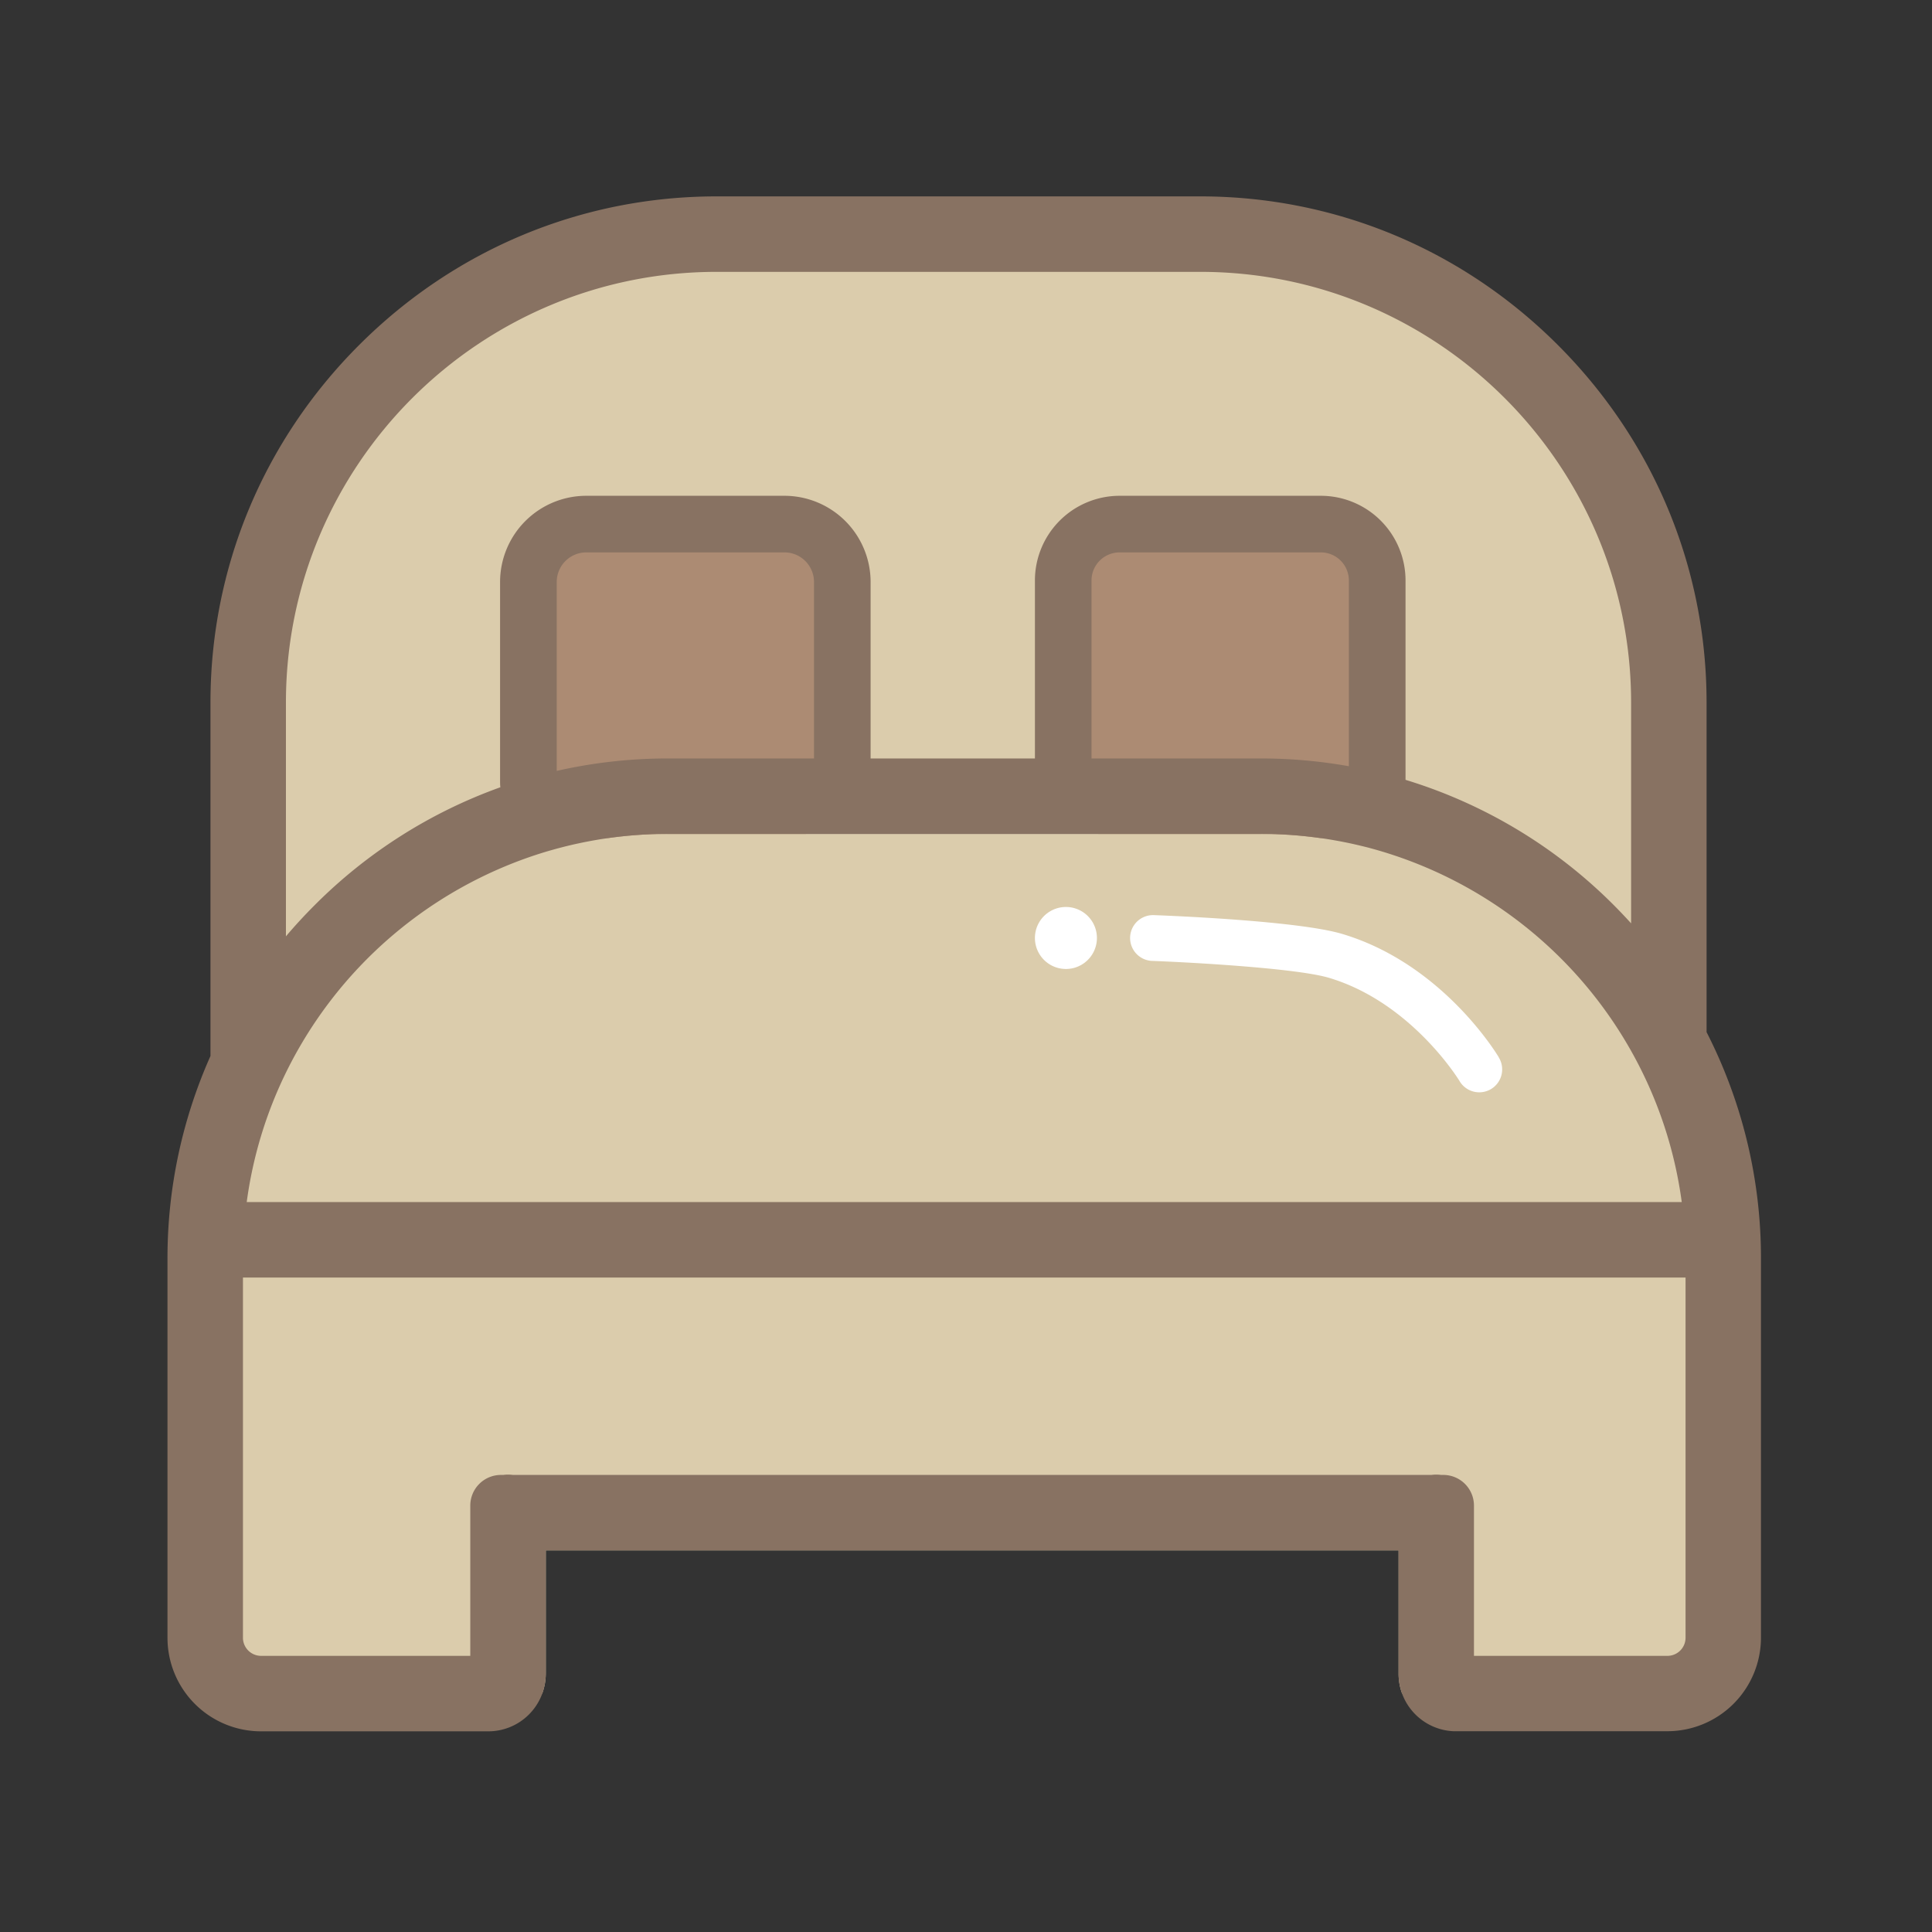<?xml version="1.0" standalone="no"?><!DOCTYPE svg PUBLIC "-//W3C//DTD SVG 1.1//EN" "http://www.w3.org/Graphics/SVG/1.1/DTD/svg11.dtd"><svg t="1554361859583" class="icon" style="" viewBox="0 0 1024 1024" version="1.1" xmlns="http://www.w3.org/2000/svg" p-id="17194" xmlns:xlink="http://www.w3.org/1999/xlink" width="200" height="200"><rect x="0" y="0" width="1024" height="1024" fill="#333333" stroke="none"/><defs><style type="text/css"></style></defs><path d="M884.52 552.18V372.39c0-136.56-111.73-248.3-248.3-248.3H379.81c-136.54 0-248.26 111.72-248.26 248.26v192a242.9 242.9 0 0 0-22.79 102.88v200.82a29.68 29.68 0 0 0 29.59 29.59h149a30.91 30.91 0 0 0 1.94-10.79v-65.11h452v65.36a30.47 30.47 0 0 0 1.87 10.54h140.63a29.68 29.68 0 0 0 29.59-29.59V667.22a243 243 0 0 0-28.86-115.04z" fill="#DBCCAC" p-id="17195"></path><path d="M415.79 277.78H310.7a30.75 30.75 0 0 0-30.65 30.66v105.09a30.74 30.74 0 0 0 30.65 30.65h11.83A225 225 0 0 1 354 442h73.15a30.75 30.75 0 0 0 19.32-28.46v-105.1a30.75 30.75 0 0 0-30.68-30.66zM700.07 277.78H593.39a30 30 0 0 0-29.86 29.86v106.68a29.93 29.93 0 0 0 18.7 27.68h85.92a224.52 224.52 0 0 1 31.41 2.19h0.51a30 30 0 0 0 29.86-29.86V307.64a30 30 0 0 0-29.86-29.86z" fill="#AC8B73" p-id="17196"></path><path d="M564.96 497.15m-16.43 0a16.43 16.43 0 1 0 32.86 0 16.43 16.43 0 1 0-32.86 0Z" fill="#FFFFFF" p-id="17197"></path><path d="M794.43 560.45c-1.2-2-30-49.58-82.95-65.42-23.3-7-92.31-9.72-100.11-10a12.14 12.14 0 0 0-0.9 24.26c20.32 0.76 76.82 3.85 94 9 43.67 13.07 68.82 54.19 69.05 54.58a12.14 12.14 0 1 0 20.86-12.42z" fill="#FFFFFF" p-id="17198"></path><path d="M904.52 547.05V372.39c0-71.39-28-138.69-78.8-189.5s-118.11-78.8-189.5-78.8H379.81c-71.38 0-138.67 28-189.47 78.79S111.55 301 111.55 372.35v187.36a263 263 0 0 0-22.78 107.47v200.87a49.59 49.59 0 0 0 49.59 49.59h120.45a30.45 30.45 0 0 0 30.45-30.46v-65.44h452v65.36a30.49 30.49 0 0 0 29 30.48h113.5a49.64 49.64 0 0 0 49.59-49.59V667.22a262.75 262.75 0 0 0-28.83-120.17zM431.44 402H354a265.45 265.45 0 0 0-58.92 6.59V308.44a15.68 15.68 0 0 1 15.65-15.66h105.06a15.68 15.68 0 0 1 15.65 15.66zM286.6 452.28q2.1-0.66 4.22-1.28l1.14-0.32 3.12-0.88 1.38-0.36 2.93-0.76 1.48-0.36 2.86-0.68 1.53-0.34 2.85-0.61 1.56-0.32 2.85-0.55 1.57-0.29 2.87-0.5 1.57-0.26 2.92-0.44 1.63-0.24 1.79-0.24 2.47-0.31 1.46-0.17 2.77-0.29 1.32-0.13 2.9-0.25 1.28-0.1 2.93-0.2 1.29-0.08 2.94-0.14 1.3-0.06 3.06-0.09h325.07l2.28 0.06 1.89 0.08 2 0.09 1.93 0.11 1.94 0.12 1.81 0.14 2.08 0.16 1.56 0.14 2.38 0.23 1.15 0.13 2.86 0.33 0.58 0.07q1.74 0.22 3.47 0.46 3.46 0.48 6.88 1.07l0.55 0.1q3.18 0.55 6.33 1.19l1 0.2q3 0.63 6 1.34l0.86 0.21c2.09 0.51 4.17 1 6.23 1.6A226.2 226.2 0 0 1 864.52 557a223.67 223.67 0 0 1 26.84 80.11H130.77a223.54 223.54 0 0 1 20.78-68.6A226.38 226.38 0 0 1 286.6 452.28z m428.33-46.16a265.25 265.25 0 0 0-46.78-4.12h-89.62v-94.36a14.88 14.88 0 0 1 14.86-14.86h106.68a14.88 14.88 0 0 1 14.86 14.86z m-563.38-33.77c0-125.86 102.4-228.26 228.26-228.26h256.41c125.88 0 228.3 102.42 228.3 228.3v117q-4.38-4.83-9-9.48a264.79 264.79 0 0 0-110.56-66.58V307.64a44.91 44.91 0 0 0-44.86-44.86H593.39a44.92 44.92 0 0 0-44.86 44.86V402h-87.09v-93.56a45.71 45.71 0 0 0-45.65-45.66H310.7a45.71 45.71 0 0 0-45.65 45.66v105.09c0 1.26 0 2.5 0.15 3.74a265.23 265.23 0 0 0-98.54 62.6q-7.93 7.93-15.11 16.4z m732.24 505.29H781.23V798A16.26 16.26 0 0 0 765 781.74h-1.16a20.11 20.11 0 0 0-2.81-0.17 17.87 17.87 0 0 0-2.33 0.17H271.83a18.88 18.88 0 0 0-2.83-0.17 19.62 19.62 0 0 0-2.31 0.17h-1.17A16.26 16.26 0 0 0 249.26 798v79.64h-110.9a9.62 9.62 0 0 1-9.59-9.59V677.12h764.61v190.93a9.62 9.62 0 0 1-9.59 9.59z" fill="#887262" p-id="17199"></path></svg>